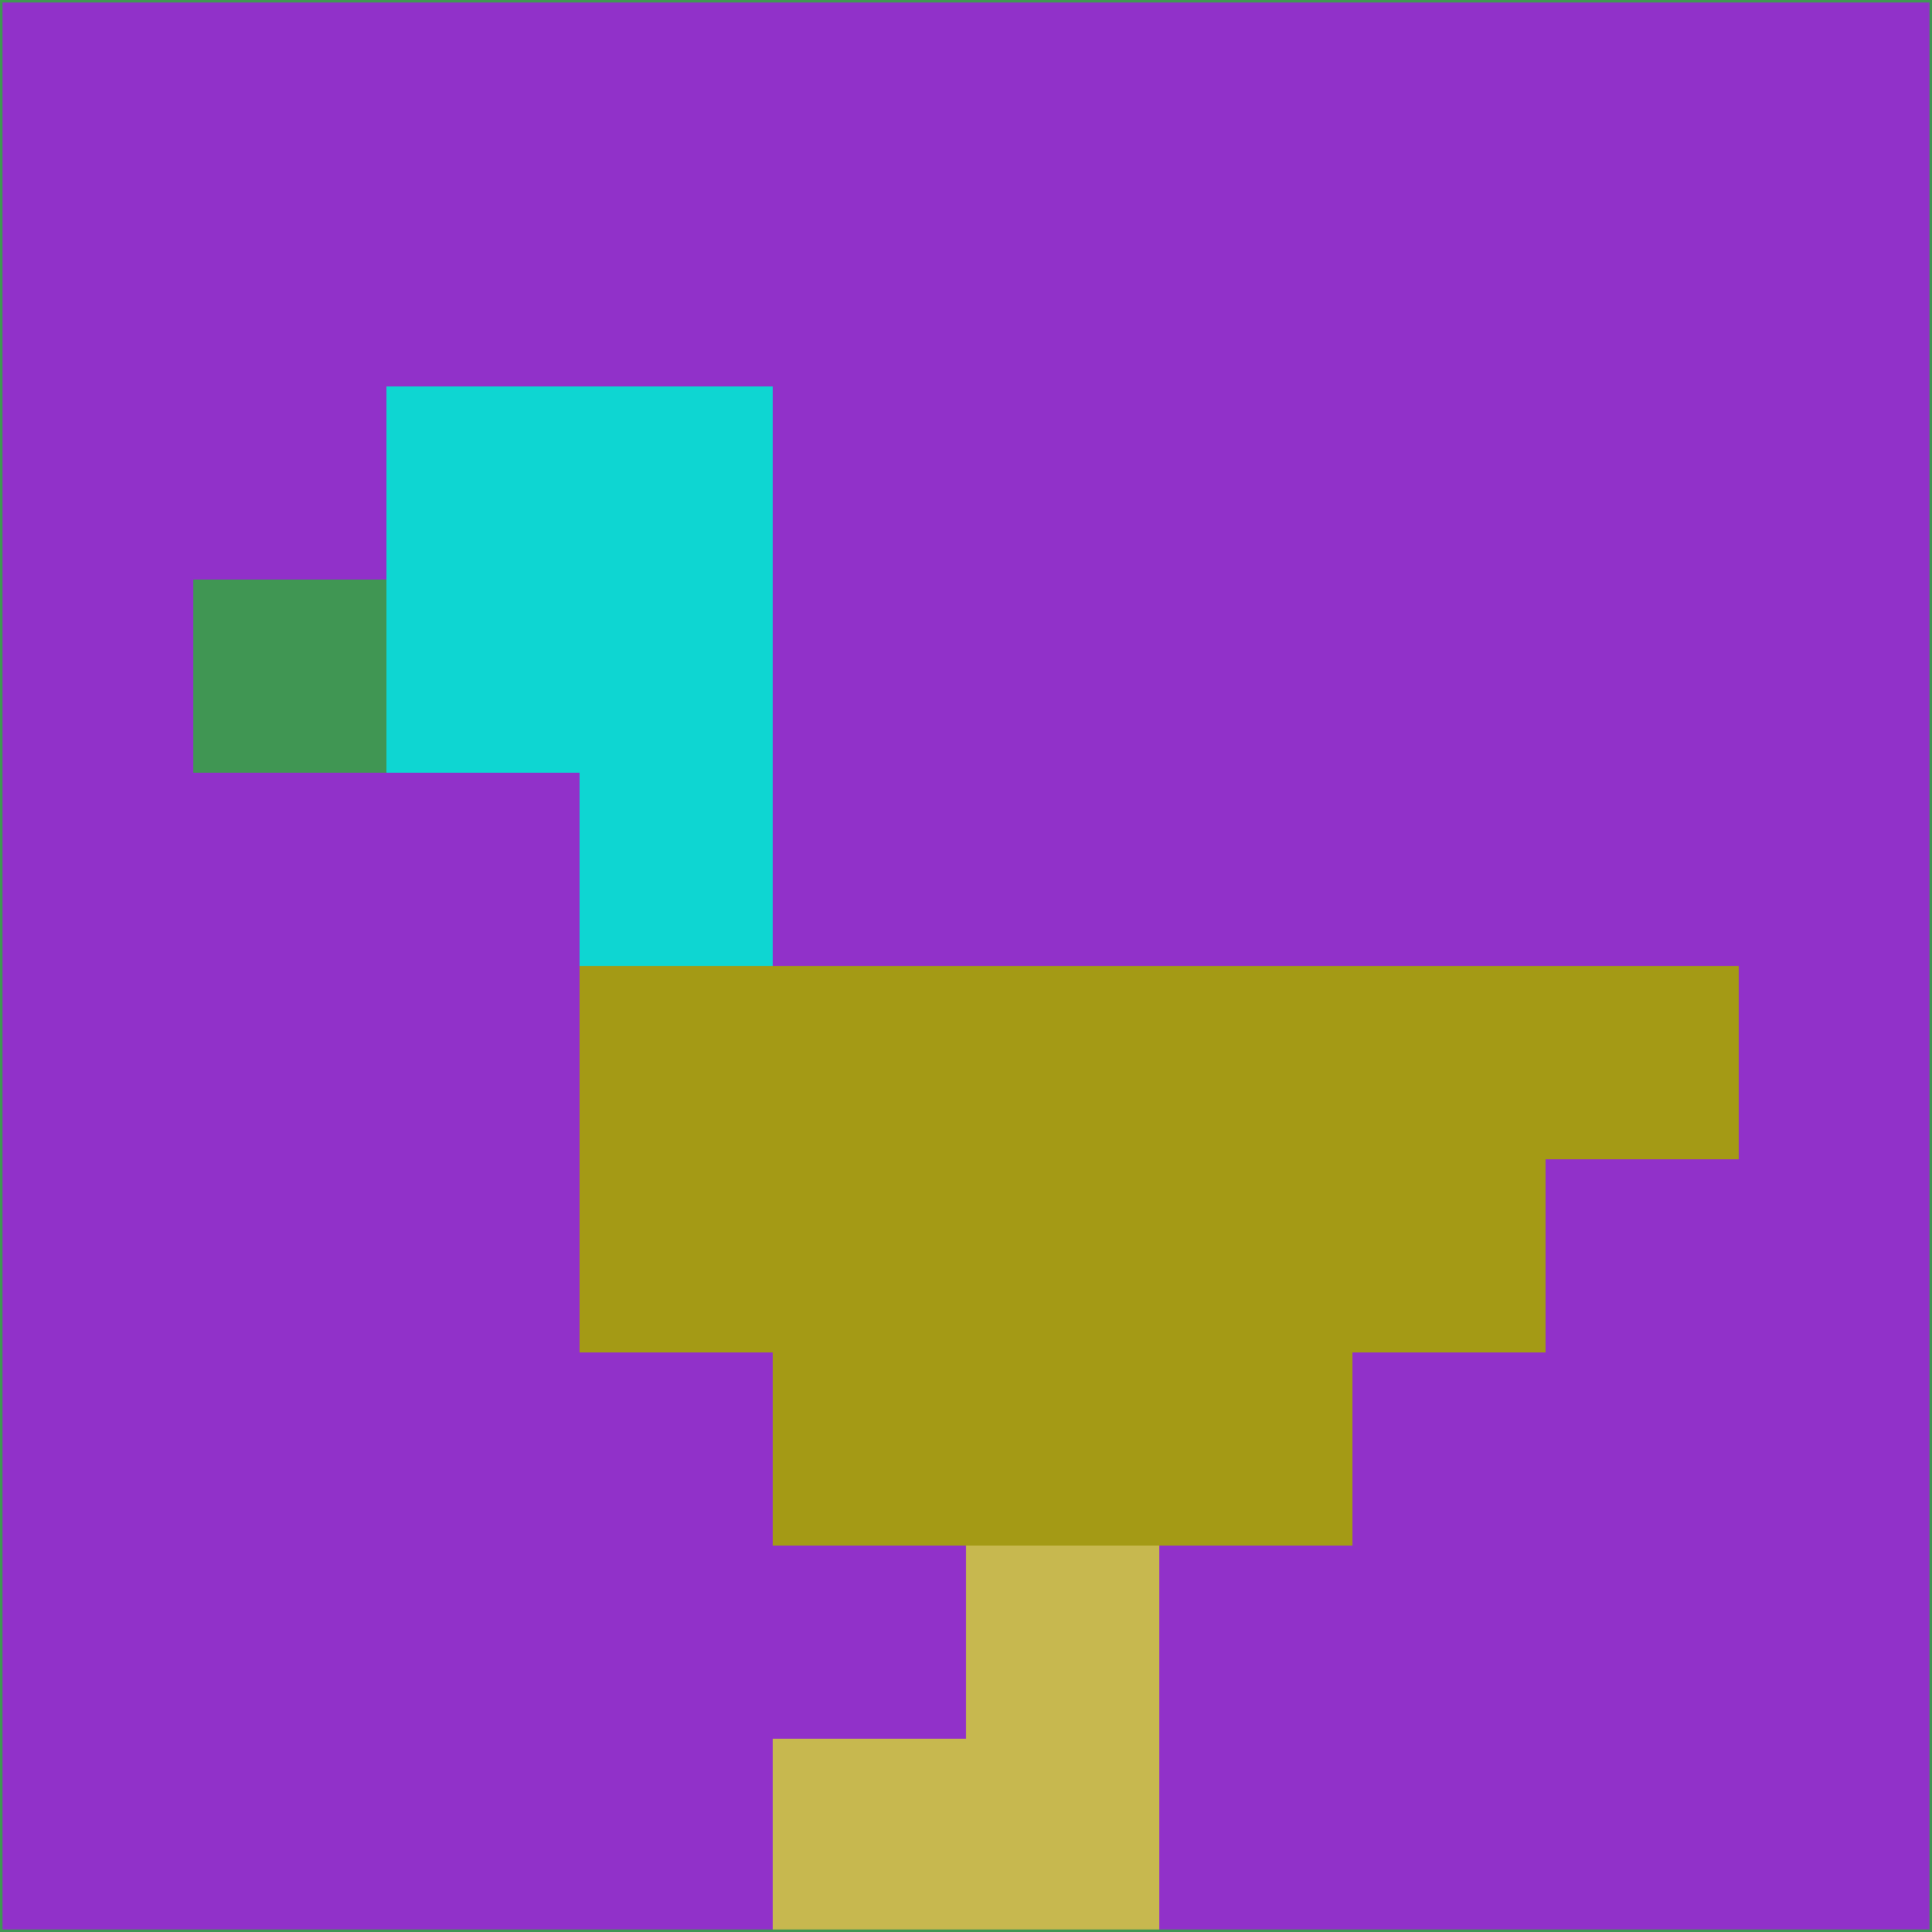 <svg xmlns="http://www.w3.org/2000/svg" version="1.1" width="785" height="785">
  <title>'goose-pfp-694263' by Dmitri Cherniak (Cyberpunk Edition)</title>
  <desc>
    seed=236274
    backgroundColor=#9131c9
    padding=20
    innerPadding=0
    timeout=500
    dimension=1
    border=false
    Save=function(){return n.handleSave()}
    frame=12

    Rendered at 2024-09-15T22:37:00.423Z
    Generated in 1ms
    Modified for Cyberpunk theme with new color scheme
  </desc>
  <defs/>
  <rect width="100%" height="100%" fill="#9131c9"/>
  <g>
    <g id="0-0">
      <rect x="0" y="0" height="785" width="785" fill="#9131c9"/>
      <g>
        <!-- Neon blue -->
        <rect id="0-0-2-2-2-2" x="157" y="157" width="157" height="157" fill="#0ed6d2"/>
        <rect id="0-0-3-2-1-4" x="235.5" y="157" width="78.5" height="314" fill="#0ed6d2"/>
        <!-- Electric purple -->
        <rect id="0-0-4-5-5-1" x="314" y="392.5" width="392.5" height="78.5" fill="#a49a15"/>
        <rect id="0-0-3-5-5-2" x="235.5" y="392.5" width="392.5" height="157" fill="#a49a15"/>
        <rect id="0-0-4-5-3-3" x="314" y="392.5" width="235.5" height="235.5" fill="#a49a15"/>
        <!-- Neon pink -->
        <rect id="0-0-1-3-1-1" x="78.5" y="235.5" width="78.5" height="78.5" fill="#409653"/>
        <!-- Cyber yellow -->
        <rect id="0-0-5-8-1-2" x="392.5" y="628" width="78.5" height="157" fill="#c7b84f"/>
        <rect id="0-0-4-9-2-1" x="314" y="706.5" width="157" height="78.5" fill="#c7b84f"/>
      </g>
      <rect x="0" y="0" stroke="#409653" stroke-width="2" height="785" width="785" fill="none"/>
    </g>
  </g>
  <script xmlns=""/>
</svg>